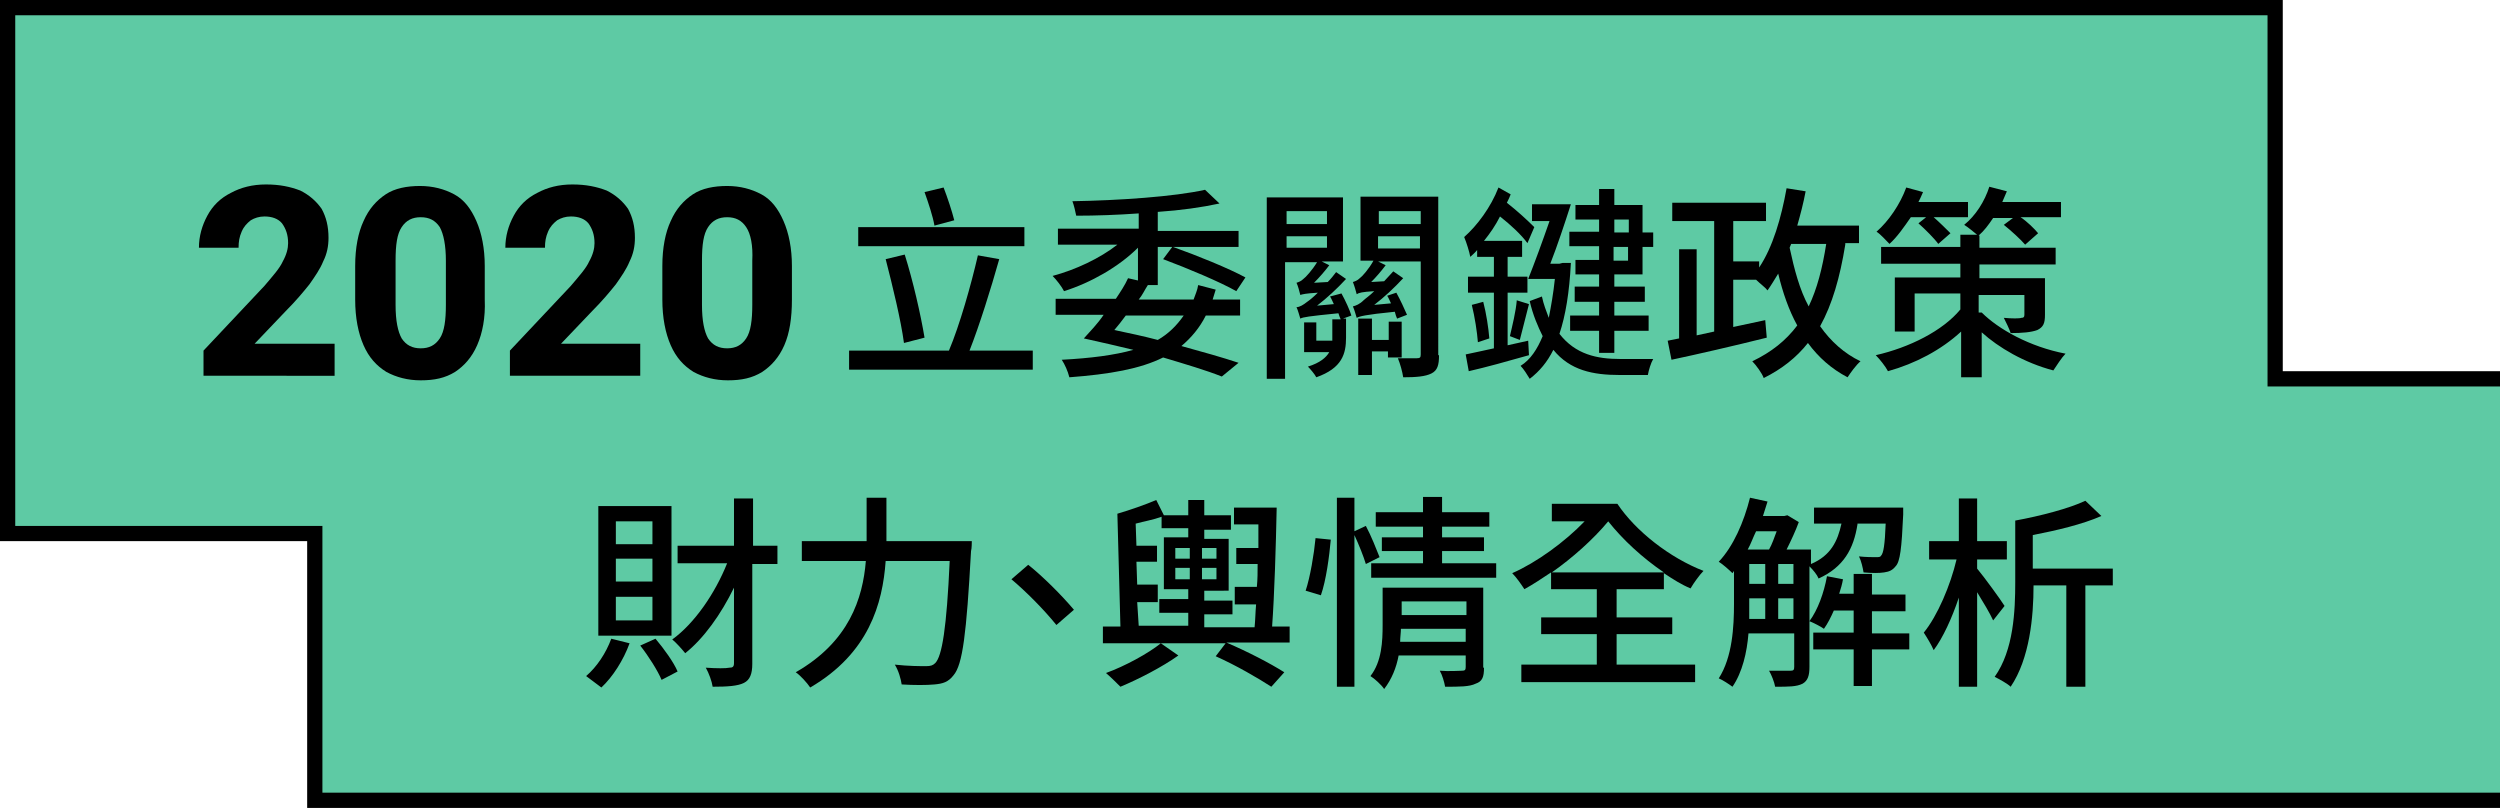 <?xml version="1.0" encoding="utf-8"?>
<!-- Generator: Adobe Illustrator 24.0.1, SVG Export Plug-In . SVG Version: 6.00 Build 0)  -->
<svg version="1.1" id="圖層_1" xmlns="http://www.w3.org/2000/svg" xmlns:xlink="http://www.w3.org/1999/xlink" x="0px" y="0px"
	 viewBox="0 0 328 106" style="enable-background:new 0 0 328 106;" xml:space="preserve">
<style type="text/css">
	.st0{fill:#5ECAA4;}
</style>
<polygon class="st0" points="41.3,105 328,105 328,49.7 299.5,49.7 298.5,49.7 298.5,48.7 298.5,1 1,1 1,70 40.3,70 41.3,70 
	41.3,71 "/>
<polygon points="328,106 328,104 42.3,104 42.3,71 42.3,69 40.3,69 2,69 2,2 297.5,2 297.5,48.7 297.5,50.7 299.5,50.7 328,50.7 
	328,48.7 299.5,48.7 299.5,0 0,0 0,71 40.3,71 40.3,106 "/>
<g>
	<path d="M26.7,49.6V46l8-8.5c1.1-1.3,2-2.3,2.4-3.2c0.5-0.9,0.7-1.7,0.7-2.4c0-1.1-0.3-1.9-0.8-2.6c-0.5-0.6-1.3-0.9-2.3-0.9
		c-0.7,0-1.3,0.2-1.8,0.5c-0.5,0.4-0.9,0.8-1.2,1.5s-0.4,1.3-0.4,2.1h-5.2c0-1.5,0.4-2.9,1.1-4.2s1.7-2.3,3.1-3
		c1.3-0.7,2.8-1.1,4.6-1.1c1.8,0,3.2,0.3,4.5,0.8c1.2,0.6,2.1,1.4,2.8,2.4c0.6,1.1,0.9,2.3,0.9,3.8c0,1.1-0.2,2.1-0.7,3.1
		c-0.4,1-1.1,2-1.8,3c-0.8,1-1.8,2.2-3.1,3.5l-4.1,4.3h10.5v4.2H26.7z"/>
	<path d="M62.6,45.3c-0.7,1.6-1.7,2.7-2.9,3.5c-1.3,0.8-2.7,1.1-4.5,1.1c-1.7,0-3.2-0.4-4.5-1.1c-1.3-0.8-2.3-1.9-3-3.5
		c-0.7-1.6-1.1-3.6-1.1-6v-4.4c0-2.4,0.4-4.4,1.1-5.9c0.7-1.6,1.7-2.7,2.9-3.5s2.8-1.1,4.5-1.1c1.7,0,3.2,0.4,4.5,1.1
		s2.2,1.9,2.9,3.5c0.7,1.6,1.1,3.6,1.1,5.9v4.4C63.7,41.7,63.3,43.7,62.6,45.3z M57.7,29.8c-0.6-0.9-1.4-1.3-2.5-1.3
		s-1.9,0.4-2.5,1.3c-0.6,0.9-0.8,2.3-0.8,4.4V40c0,2.1,0.3,3.5,0.8,4.4c0.6,0.9,1.4,1.3,2.5,1.3c1.1,0,1.9-0.4,2.5-1.3
		s0.8-2.4,0.8-4.4v-5.8C58.5,32.2,58.2,30.7,57.7,29.8z"/>
	<path d="M66.9,49.6V46l8-8.5c1.1-1.3,2-2.3,2.4-3.2c0.5-0.9,0.7-1.7,0.7-2.4c0-1.1-0.3-1.9-0.8-2.6c-0.5-0.6-1.3-0.9-2.3-0.9
		c-0.7,0-1.3,0.2-1.8,0.5c-0.5,0.4-0.9,0.8-1.2,1.5s-0.4,1.3-0.4,2.1h-5.2c0-1.5,0.4-2.9,1.1-4.2s1.7-2.3,3.1-3
		c1.3-0.7,2.8-1.1,4.6-1.1c1.8,0,3.2,0.3,4.5,0.8c1.2,0.6,2.1,1.4,2.8,2.4c0.6,1.1,0.9,2.3,0.9,3.8c0,1.1-0.2,2.1-0.7,3.1
		c-0.4,1-1.1,2-1.8,3c-0.8,1-1.8,2.2-3.1,3.5l-4.1,4.3H84v4.2H66.9z"/>
	<path d="M102.9,45.3c-0.7,1.6-1.7,2.7-2.9,3.5c-1.3,0.8-2.7,1.1-4.5,1.1c-1.7,0-3.2-0.4-4.5-1.1c-1.3-0.8-2.3-1.9-3-3.5
		c-0.7-1.6-1.1-3.6-1.1-6v-4.4c0-2.4,0.4-4.4,1.1-5.9c0.7-1.6,1.7-2.7,2.9-3.5s2.8-1.1,4.5-1.1c1.7,0,3.2,0.4,4.5,1.1
		s2.2,1.9,2.9,3.5c0.7,1.6,1.1,3.6,1.1,5.9v4.4C103.9,41.7,103.6,43.7,102.9,45.3z M97.9,29.8c-0.6-0.9-1.4-1.3-2.5-1.3
		s-1.9,0.4-2.5,1.3c-0.6,0.9-0.8,2.3-0.8,4.4V40c0,2.1,0.3,3.5,0.8,4.4c0.6,0.9,1.4,1.3,2.5,1.3c1.1,0,1.9-0.4,2.5-1.3
		s0.8-2.4,0.8-4.4v-5.8C98.8,32.2,98.5,30.7,97.9,29.8z"/>
</g>
<g>
	<path d="M135.5,46v2.5h-24.1V46h13.1c1.4-3.3,2.9-8.6,3.8-12.5l2.8,0.5c-1.1,3.9-2.6,8.7-3.9,12H135.5z M134.4,32.3h-21.8v-2.5
		h21.8V32.3z M118.6,45c-0.4-3-1.5-7.5-2.4-11l2.5-0.6c1.1,3.5,2.1,7.9,2.6,10.9L118.6,45z M122.6,29.6c-0.2-1.2-0.8-3-1.3-4.4
		l2.5-0.6c0.5,1.3,1.1,3.1,1.4,4.3L122.6,29.6z"/>
	<path d="M159.5,38c-0.1,0.4-0.3,0.9-0.4,1.3h3.6v2.1h-4.5c-0.8,1.6-1.9,2.9-3.2,4c2.9,0.8,5.4,1.5,7.5,2.2l-2.2,1.8
		c-2-0.8-4.7-1.6-7.7-2.5c-3,1.5-7,2.2-12.3,2.6c-0.2-0.8-0.6-1.7-1-2.3c3.8-0.2,6.9-0.6,9.4-1.3c-2.1-0.5-4.2-1-6.5-1.5
		c0.8-0.9,1.8-1.9,2.6-3.1h-6.3v-2.1h7.9c0.6-0.9,1.2-1.8,1.6-2.7l1.3,0.3v-4.3c-2.5,2.5-6.2,4.6-9.7,5.7c-0.3-0.6-1-1.5-1.5-2
		c3-0.8,6.2-2.3,8.5-4.1h-7.8v-2.1h10.6V28c-2.8,0.2-5.6,0.3-8.2,0.3c-0.1-0.5-0.3-1.4-0.5-1.9c6.1-0.1,13.4-0.6,17.4-1.5l1.9,1.8
		c-2.3,0.5-5.1,0.9-8.1,1.1v2.5h10.6v2.1h-8.6c3.1,1.1,7.3,2.8,9.5,4l-1.2,1.8c-2.1-1.2-6.4-3-9.6-4.2l1.2-1.6h-1.9v5h-1.3
		c-0.4,0.6-0.7,1.3-1.2,1.9h7.2c0.2-0.6,0.5-1.2,0.6-1.9L159.5,38z M147.7,41.4c-0.5,0.7-1,1.3-1.5,1.9c1.9,0.4,3.8,0.8,5.7,1.3
		c1.4-0.8,2.5-1.9,3.4-3.2H147.7z"/>
	<path d="M176,38.5c0.5,0.9,1.1,2.2,1.3,2.9l-1.1,0.4h0.4v2.5c0,2.1-0.5,4-3.9,5.2c-0.2-0.4-0.8-1.1-1.1-1.4
		c1.6-0.5,2.4-1.2,2.8-1.9h-3.3v-3.9h1.6v2.4h2.1c0-0.1,0-0.3,0-0.4v-2.4h1.1c-0.1-0.2-0.2-0.5-0.3-0.8c-4,0.4-4.6,0.5-5,0.7
		c-0.1-0.3-0.3-1.1-0.5-1.5c0.4,0,0.9-0.3,1.4-0.7c0.3-0.2,0.8-0.6,1.4-1.2c-1.6,0.1-2,0.2-2.3,0.3c-0.1-0.4-0.3-1.2-0.5-1.6
		c0.3-0.1,0.6-0.2,0.9-0.5c0.3-0.2,1.2-1.2,1.8-2.2h-4.2v15.3h-2.4V25.9h10v8.4h-2.8l1,0.5c-0.6,0.8-1.3,1.6-2,2.3l1.8-0.1
		c0.4-0.4,0.8-0.9,1.1-1.3l1.3,0.9c-1.2,1.3-2.5,2.5-3.8,3.5l2.2-0.2c-0.2-0.4-0.3-0.7-0.5-1L176,38.5z M168.8,27.7v1.7h5.3v-1.7
		H168.8z M168.8,32.5h5.3V31h-5.3V32.5z M188.8,46.6c0,1.3-0.2,2-1,2.4c-0.8,0.4-2,0.5-3.7,0.5c-0.1-0.7-0.4-1.8-0.7-2.5
		c1.1,0,2.2,0,2.5,0c0.4,0,0.5-0.1,0.5-0.5V34.3h-5.6l1,0.5c-0.6,0.8-1.3,1.6-1.9,2.2l1.7-0.1c0.4-0.4,0.8-0.9,1.2-1.3l1.3,0.9
		c-1.2,1.3-2.5,2.5-3.8,3.5l2.2-0.2c-0.2-0.4-0.3-0.7-0.5-1l1.2-0.4c0.5,0.9,1.1,2.2,1.4,2.9l-1.3,0.5c-0.1-0.2-0.2-0.5-0.3-0.9
		c-4,0.4-4.6,0.6-5,0.8c-0.1-0.3-0.3-1.1-0.5-1.5c0.4-0.1,0.9-0.3,1.4-0.8c0.2-0.2,0.8-0.6,1.4-1.2c-1.6,0.1-2,0.2-2.3,0.4
		c-0.1-0.4-0.3-1.1-0.5-1.6c0.3-0.1,0.6-0.2,0.9-0.5c0.3-0.2,1.2-1.2,1.8-2.3h-1.7v-8.4h10.2V46.6z M182.1,46.9v-0.8H180v3.1h-1.8
		v-7.4h1.8v2.8h2.2v-2.4h1.7v4.7H182.1z M180.9,27.7v1.7h5.5v-1.7H180.9z M186.3,32.5V31h-5.5v1.6H186.3z"/>
	<path d="M200.6,46.6c-2.8,0.8-5.7,1.6-7.9,2.1l-0.4-2.2c1-0.2,2.3-0.5,3.7-0.8v-7.3h-3.4v-2.1h3.4v-2.6h-2.2v-0.9
		c-0.3,0.4-0.6,0.6-0.9,0.9c-0.1-0.6-0.5-1.9-0.8-2.6c1.7-1.5,3.5-3.9,4.5-6.5l1.6,0.9c-0.1,0.3-0.3,0.7-0.5,1.1
		c1.4,1.1,2.7,2.3,3.6,3.2l-0.9,2.1c-0.8-1.1-2.2-2.4-3.6-3.5c-0.6,1.2-1.3,2.2-2.1,3.2h5v2.1h-1.9v2.6h2.6v2.1h-2.6v6.9l2.7-0.6
		L200.6,46.6z M194.6,39.6c0.4,1.5,0.7,3.5,0.8,4.8l-1.5,0.5c-0.1-1.3-0.4-3.3-0.8-4.9L194.6,39.6z M198.1,44.1
		c0.3-1.3,0.8-3.3,0.9-4.7l1.6,0.5c-0.4,1.6-0.9,3.5-1.2,4.7L198.1,44.1z M206.1,34.5c-0.2,3.9-0.7,6.9-1.5,9.3
		c2.1,2.7,4.9,3.3,8,3.3c0.7,0,3.3,0,4.3,0c-0.3,0.5-0.6,1.5-0.7,2.1h-3.7c-3.5,0-6.5-0.6-8.7-3.3c-0.8,1.6-1.8,2.8-3.1,3.8
		c-0.3-0.5-0.8-1.3-1.2-1.7c1.3-0.8,2.2-2.2,2.9-3.9c-0.6-1.2-1.3-2.8-1.7-4.6l1.6-0.6c0.2,1,0.6,2,0.9,2.8c0.3-1.5,0.6-3.2,0.8-5.1
		h-3.5c0.8-2,1.9-5,2.8-7.6h-2.3v-2.2h5.1c-0.8,2.5-1.8,5.5-2.7,7.8h1.2l0.4-0.1L206.1,34.5z M209.8,28.8h-3.1v-1.9h3.1v-2.1h2v2.1
		h3.7v3.6h1.4v1.9h-1.4V36h-3.7v1.6h4v2h-4v1.8h4.5v2h-4.5v2.9h-2v-2.9H206v-2h3.8v-1.8h-3.2v-2h3.2V36h-3.1v-1.9h3.1v-1.8h-3.9
		v-1.9h3.9V28.8z M211.8,28.8v1.7h1.9v-1.7H211.8z M213.6,32.4h-1.9v1.8h1.9V32.4z"/>
	<path d="M242.1,32.1c-0.7,4.3-1.7,7.8-3.3,10.7c1.4,2,3.2,3.6,5.3,4.6c-0.6,0.5-1.3,1.5-1.7,2.1c-2.1-1.1-3.8-2.6-5.2-4.5
		c-1.5,1.9-3.4,3.4-5.8,4.6c-0.2-0.6-1-1.7-1.5-2.2c2.5-1.2,4.4-2.7,5.9-4.7c-1.1-2-1.9-4.3-2.5-6.8c-0.5,0.8-0.9,1.5-1.4,2.2
		c-0.3-0.4-1-0.9-1.5-1.4h-3v6.2l4.2-0.9l0.2,2.3c-4.4,1.1-9.2,2.2-12.5,2.9l-0.5-2.5l1.5-0.3V32.7h2.3v11.3l2.3-0.5V29h-5.5v-2.4
		h12.3V29h-4.3v5.3h3.4v0.8c1.8-2.7,2.9-6.5,3.6-10.4l2.5,0.4c-0.3,1.6-0.7,3.1-1.1,4.5h8.1v2.3H242.1z M234.8,32.5
		c0.6,2.8,1.3,5.5,2.5,7.7c1.1-2.3,1.8-5,2.3-8.2H235L234.8,32.5z"/>
	<path d="M260,41c2.2,2.2,6.3,4.5,11,5.4c-0.5,0.5-1.2,1.6-1.6,2.2c-3.8-1-7.2-3-9.4-5v5.9h-2.7v-6c-2.6,2.4-6,4.2-9.6,5.2
		c-0.3-0.6-1.1-1.6-1.6-2.1c4.4-1,8.8-3.2,11.1-6v-2.1h-6v5h-2.6v-7.1h8.6v-1.8h-10.4v-2.2h10.4v-1.6h2.2c-0.5-0.4-1.2-1-1.7-1.3
		c1.5-1.2,2.7-3.1,3.3-5l2.3,0.6c-0.2,0.5-0.4,0.9-0.6,1.4h7.7v2h-5.3c0.9,0.6,1.8,1.5,2.3,2.1l-1.7,1.5c-0.6-0.7-1.8-1.8-2.8-2.6
		l1.2-0.9h-2.6c-0.6,0.9-1.2,1.7-1.9,2.3h0.1v1.6h10v2.2h-10v1.8h8.6v4.8c0,1.1-0.2,1.6-1,2c-0.8,0.3-2,0.4-3.5,0.4
		c-0.2-0.6-0.6-1.4-0.9-2c1,0.1,2.1,0.1,2.3,0c0.3,0,0.4-0.1,0.4-0.4v-2.6h-6V41z M250.7,28.5c-0.9,1.3-1.8,2.6-2.8,3.5
		c-0.4-0.4-1.2-1.3-1.7-1.6c1.6-1.4,3.1-3.6,3.9-5.8l2.2,0.6c-0.2,0.5-0.4,0.9-0.6,1.3h6.5v2h-4.5c0.8,0.7,1.7,1.6,2.2,2.1l-1.6,1.4
		c-0.5-0.7-1.7-1.9-2.6-2.7l1-0.8H250.7z"/>
</g>
<g>
	<path d="M82.6,84.4c-0.8,2.2-2.2,4.4-3.7,5.8c-0.5-0.4-1.5-1.1-2-1.5c1.4-1.2,2.6-3,3.3-4.9L82.6,84.4z M88.1,83.4h-9.6v-17h9.6
		V83.4z M85.6,68.4h-4.8v3h4.8V68.4z M85.6,73.3h-4.8v3h4.8V73.3z M85.6,78.3h-4.8v3.1h4.8V78.3z M86,83.8c1.1,1.3,2.4,3.1,2.9,4.3
		l-2.1,1.1c-0.5-1.2-1.7-3.1-2.8-4.5L86,83.8z M101.9,74h-3.2v13.1c0,1.3-0.3,2.1-1.1,2.5c-0.8,0.4-2.1,0.5-4.1,0.5
		c-0.1-0.7-0.5-1.8-0.9-2.5c1.4,0.1,2.7,0.1,3.1,0c0.4,0,0.6-0.1,0.6-0.6v-9.9c-1.7,3.5-4,6.7-6.4,8.6c-0.4-0.5-1.2-1.4-1.7-1.8
		c2.9-2.1,5.6-6,7.2-10h-6.5v-2.3h7.4v-6.2h2.5v6.2h3.2V74z"/>
	<path d="M127.5,71.1c0,0,0,0.9-0.1,1.2c-0.6,10.9-1.1,14.9-2.3,16.3c-0.7,0.9-1.4,1.1-2.5,1.2c-1,0.1-2.7,0.1-4.3,0
		c-0.1-0.7-0.4-1.8-0.9-2.6c1.8,0.2,3.4,0.2,4.1,0.2c0.6,0,0.9-0.1,1.2-0.4c0.9-0.9,1.5-4.6,1.9-13.4h-8.4
		c-0.4,5.6-2.2,12.1-9.9,16.6c-0.4-0.6-1.3-1.6-1.9-2c7-4,8.8-9.7,9.2-14.6h-8.4v-2.6h8.5v-0.7v-5h2.6v5v0.7H127.5z"/>
	<path d="M140.9,80l-2.3,2c-1.7-2.1-4-4.4-5.9-6l2.2-1.9C136.8,75.6,139.3,78.1,140.9,80z"/>
	<path d="M169.2,84.3h-8.3c2.8,1.2,5.7,2.7,7.6,3.9l-1.7,1.9c-1.7-1.1-4.6-2.8-7.3-4l1.3-1.7h-16.1v-2.2h2.3l-0.4-14.8
		c1.7-0.5,3.7-1.2,5.1-1.8l1,2h3.2v-2h2.1v2h3.5v1.9H158v1.2h3.2v6.8H158v1.3h3.7l0,1.8H158v1.7h6.6c0.1-0.9,0.1-1.9,0.2-3H162V77
		h2.9c0.1-1,0.1-2,0.1-3h-2.8v-2.1h2.9c0-1.1,0-2.1,0-3.1h-3.2v-2.2h5.6c-0.1,5-0.3,11.5-0.6,15.6h2.3V84.3z M154.6,86
		c-2.1,1.5-5.2,3.1-7.6,4.1c-0.5-0.5-1.3-1.3-1.9-1.8c2.5-0.9,5.6-2.6,7.2-3.9L154.6,86z M149.4,82.1h6.5v-1.7h-3.8l0-1.8h3.8v-1.3
		h-3.2v-6.8h3.2v-1.2h-3.5v-1.5c-1.1,0.4-2.3,0.6-3.4,0.9l0.1,2.9h2.7v2.1h-2.7l0.1,3h2.7V79h-2.7L149.4,82.1z M154.2,71.9v1.4h1.9
		v-1.4H154.2z M154.2,74.5V76h1.9v-1.5H154.2z M159.6,71.9h-1.9v1.4h1.9V71.9z M159.6,74.5h-1.9V76h1.9V74.5z"/>
	<path d="M171.3,77.5c0.6-1.8,1.1-4.8,1.3-6.9l2,0.2c-0.2,2.2-0.6,5.3-1.3,7.3L171.3,77.5z M179.2,74c-0.3-1-0.9-2.5-1.5-3.8v19.9
		h-2.3V65.3h2.3v4.4l1.5-0.7c0.7,1.3,1.4,3.1,1.8,4.1L179.2,74z M194.7,87.6c0,1.2-0.2,1.8-1.1,2.1c-0.8,0.4-2.1,0.4-4,0.4
		c-0.1-0.6-0.4-1.6-0.7-2.1c1.2,0.1,2.6,0,2.9,0c0.4,0,0.5-0.1,0.5-0.5V86h-8.8c-0.3,1.6-0.9,3.1-1.9,4.4c-0.3-0.5-1.3-1.4-1.8-1.7
		c1.5-1.9,1.6-4.6,1.6-6.7v-4.9h13.2V87.6z M196.3,73.9v1.9h-16.4v-1.9h6.8v-1.6h-5.4v-1.8h5.4v-1.4h-6.2v-1.9h6.2v-2h2.5v2h6.2v1.9
		h-6.2v1.4h5.5v1.8h-5.5v1.6H196.3z M192.3,84.2v-1.7h-8.5c0,0.5-0.1,1.1-0.1,1.7H192.3z M183.9,78.9v1.8h8.5v-1.8H183.9z"/>
	<path d="M212.2,87.2h10.2v2.3h-22.8v-2.3h9.9v-4h-7.3V81h7.3v-3.7h-6v-2.2c-1.2,0.8-2.4,1.6-3.5,2.2c-0.4-0.6-1-1.5-1.6-2.1
		c3.2-1.4,6.9-4.1,9.5-6.8h-4.3v-2.3h8.6c2.4,3.6,6.9,7.1,11.3,8.8c-0.5,0.5-1.3,1.6-1.7,2.3c-1.2-0.5-2.3-1.2-3.5-2v2.1h-6.2V81
		h7.3v2.2h-7.3V87.2z M203.6,75.1h14.7c-2.8-1.9-5.4-4.3-7.3-6.7C209,70.8,206.3,73.2,203.6,75.1z"/>
	<path d="M243.7,68.8c-0.5,3.2-1.8,5.6-5.1,7.1c-0.2-0.5-0.7-1.1-1.2-1.6v13.2c0,1.1-0.2,1.8-0.9,2.2c-0.8,0.4-1.8,0.4-3.6,0.4
		c-0.1-0.6-0.5-1.6-0.8-2.1c1.3,0,2.4,0,2.8,0c0.4,0,0.5-0.1,0.5-0.5v-4.4h-6c-0.2,2.5-0.8,5.1-2.1,7c-0.4-0.3-1.3-0.9-1.8-1.1
		c1.8-2.8,2-6.8,2-9.8v-4.3l-0.2,0.3c-0.4-0.4-1.3-1.2-1.8-1.5c1.9-2,3.3-5.2,4.1-8.4l2.3,0.5c-0.2,0.6-0.4,1.3-0.6,1.9h2.8l0.4-0.1
		l1.5,0.9c-0.4,1.1-1,2.4-1.6,3.6h3.2v1.9c2.6-1.1,3.5-3,4-5.3H238v-2.1h11.7c0,0,0,0.6,0,0.9c-0.2,4.4-0.4,6.2-1,6.8
		c-0.4,0.5-0.8,0.7-1.5,0.8c-0.6,0.1-1.6,0.1-2.7,0c-0.1-0.6-0.3-1.5-0.6-2.1c0.9,0.1,1.8,0.1,2.2,0.1c0.4,0,0.6,0,0.7-0.2
		c0.3-0.3,0.5-1.4,0.6-4.2H243.7z M230.4,69.7c-0.4,0.8-0.7,1.7-1.1,2.4h2.8c0.4-0.7,0.7-1.6,1-2.4H230.4z M229.5,79.3
		c0,0.6,0,1.3,0,1.9h2.1v-2.7h-2.1V79.3z M229.5,76.6h2.1V74h-2.1V76.6z M233.3,76.6h2V74h-2V76.6z M235.3,81.2v-2.7h-2v2.7H235.3z
		 M250.5,85.2h-4.9V90h-2.4v-4.8h-5.3v-2.2h5.3v-2.9h-2.6c-0.4,0.9-0.8,1.7-1.3,2.4c-0.4-0.3-1.4-0.8-1.9-1c1.1-1.5,1.9-3.7,2.3-5.9
		l2.1,0.4c-0.1,0.6-0.3,1.3-0.5,1.9h1.9v-2.6h2.4V78h4.4v2.2h-4.4v2.9h4.9V85.2z"/>
	<path d="M261.5,81.4c-0.4-0.9-1.3-2.4-2.1-3.7v12.4H257V78.4c-0.9,2.7-2.1,5.3-3.3,6.9c-0.3-0.7-0.9-1.7-1.3-2.3
		c1.8-2.2,3.5-6.2,4.3-9.6h-3.6V71h3.9v-5.6h2.4V71h3.9v2.4h-3.9v1.2c1,1.2,3.1,4.1,3.6,4.9L261.5,81.4z M277.3,76.8h-3.7v13.3h-2.5
		V76.8h-4.3c0,4.1-0.5,9.6-3,13.3c-0.4-0.4-1.5-1-2.1-1.3c2.5-3.5,2.7-8.7,2.7-12.4v-8.1c3.3-0.6,7.1-1.6,9.2-2.6l2.1,2
		c-2.5,1.1-5.9,1.9-9,2.5v4.4h10.5V76.8z"/>
</g>
</svg>
